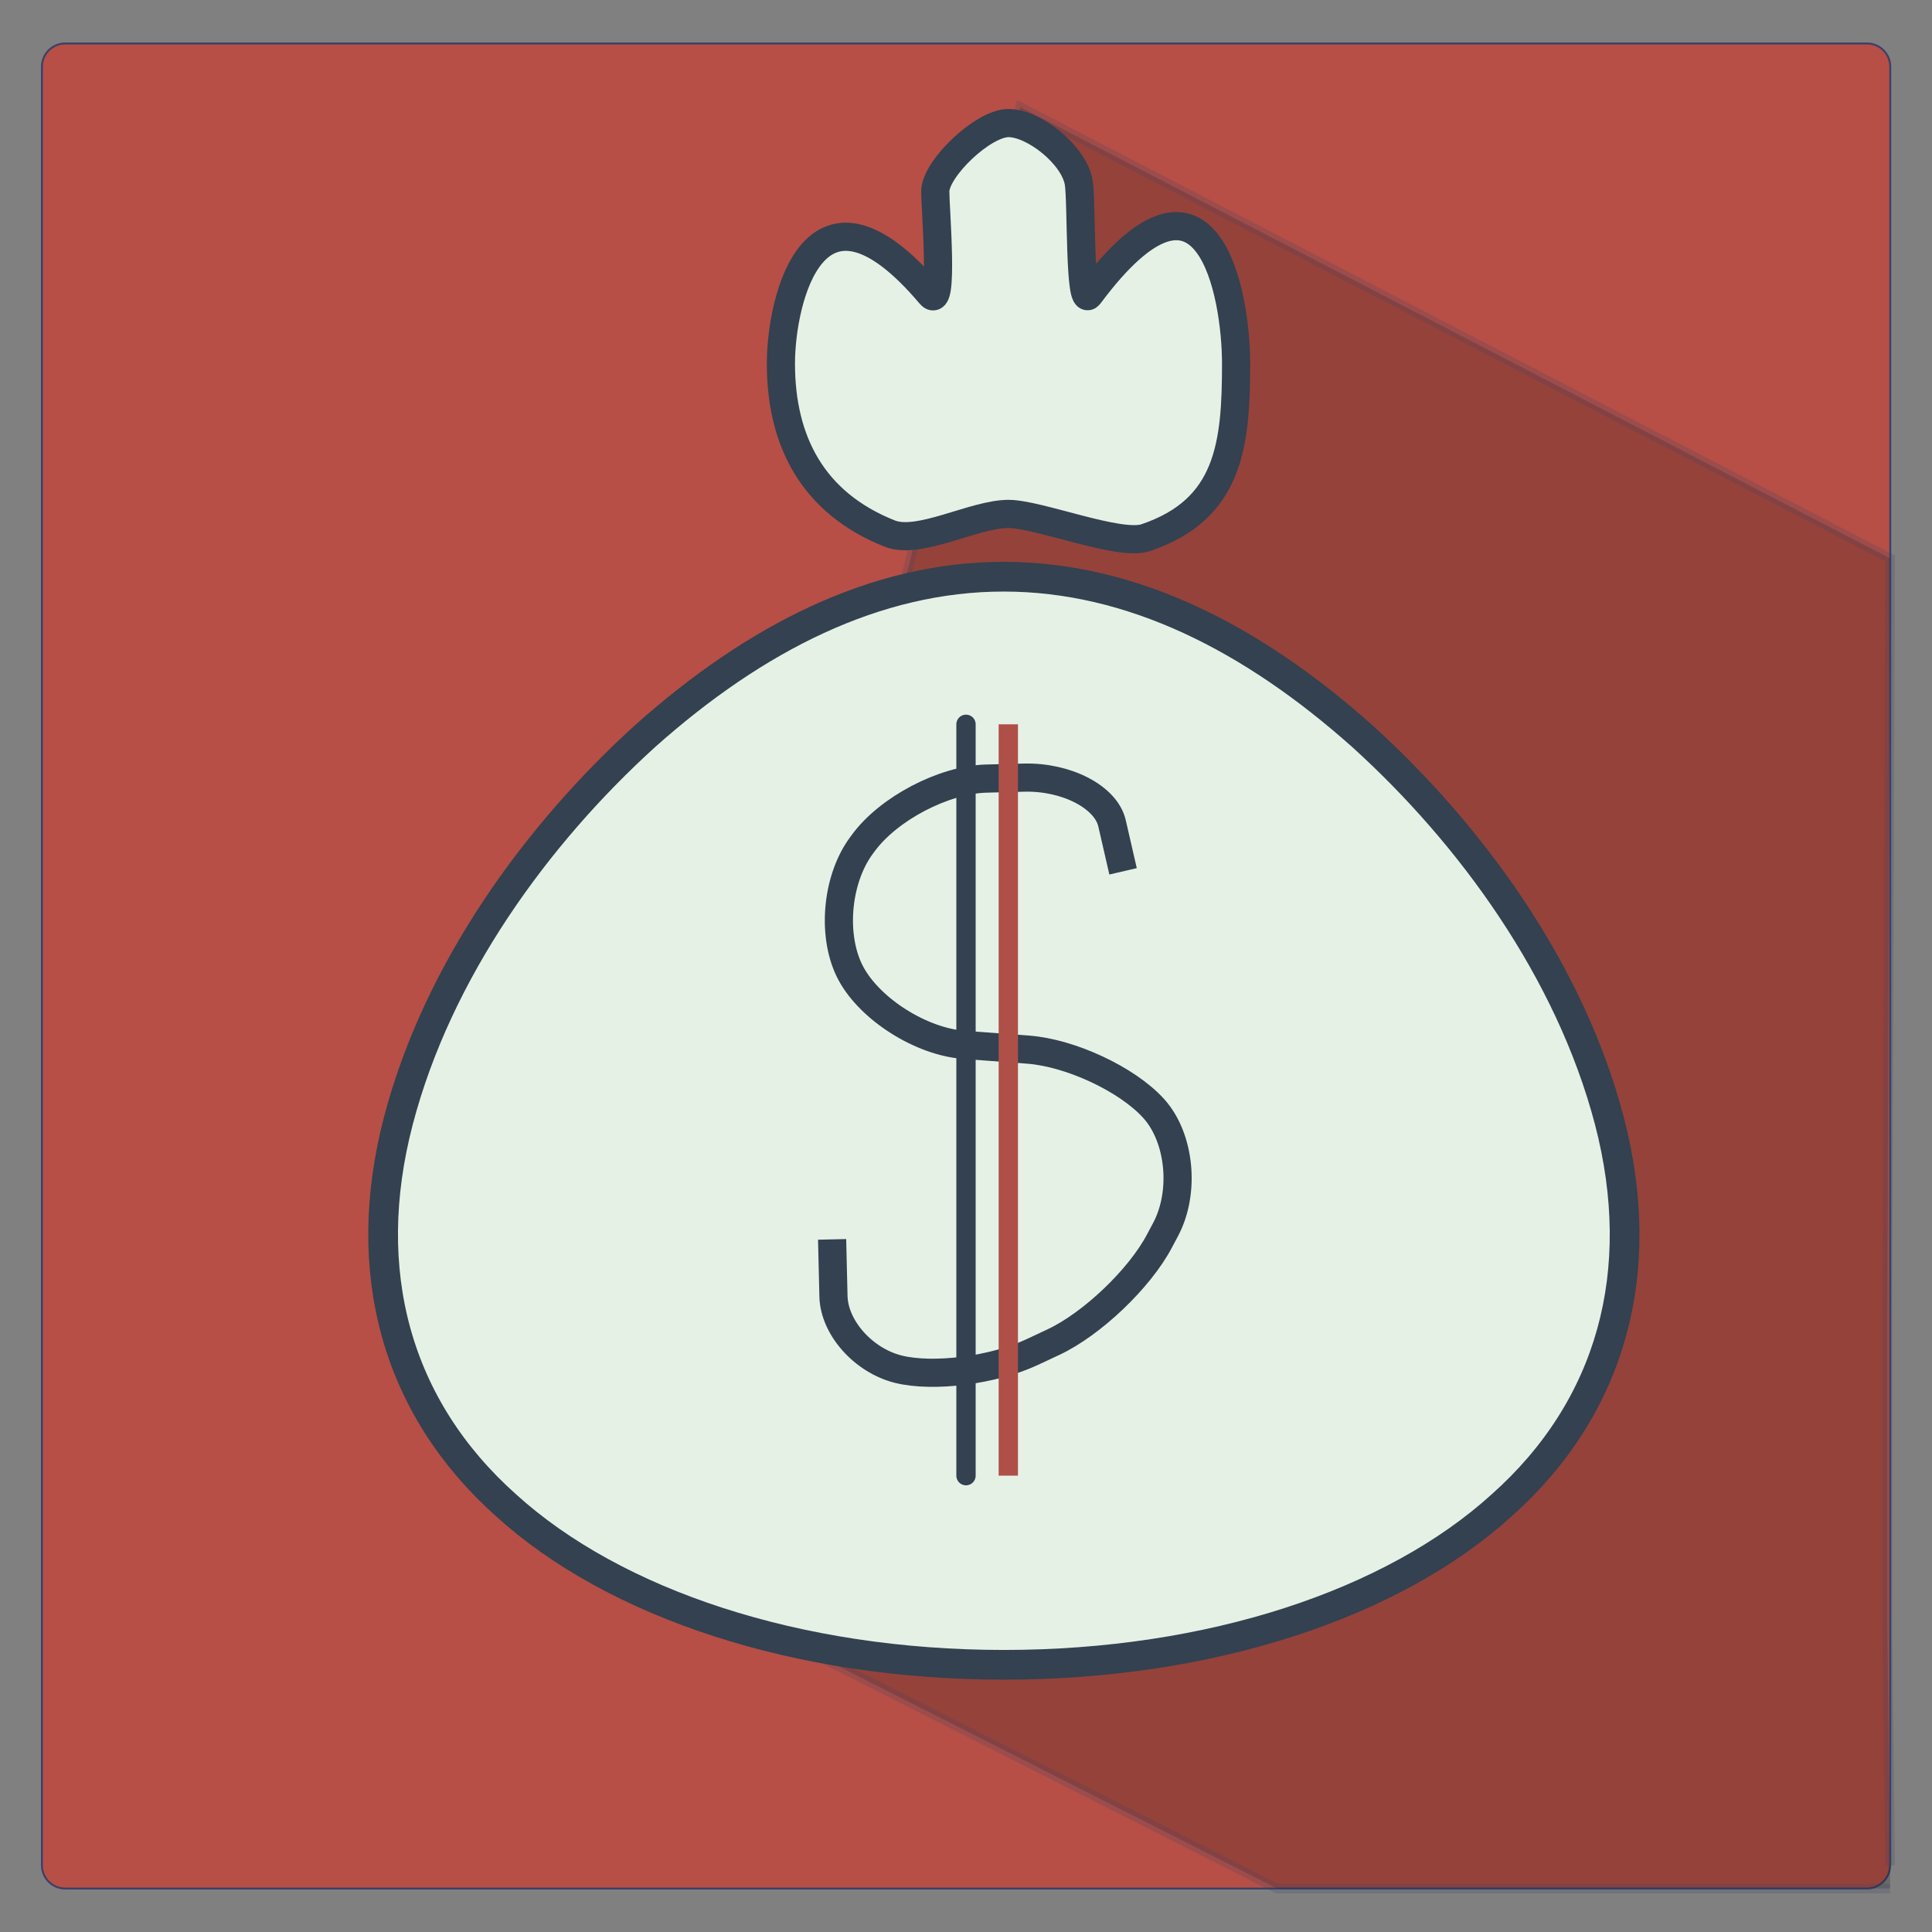 <?xml version="1.0" encoding="utf-8"?>
<!-- Generator: Adobe Illustrator 17.0.0, SVG Export Plug-In . SVG Version: 6.00 Build 0)  -->
<!DOCTYPE svg PUBLIC "-//W3C//DTD SVG 1.1//EN" "http://www.w3.org/Graphics/SVG/1.1/DTD/svg11.dtd">
<svg version="1.1" xmlns="http://www.w3.org/2000/svg" xmlns:xlink="http://www.w3.org/1999/xlink" x="0px" y="0px" width="1000px"
	 height="1000px" viewBox="0 0 1000 1000" style="enable-background:new 0 0 1000 1000;" xml:space="preserve">
<rect x="0" y="0" width="1000" height="1000" fill="#808080" stroke="none"/>
<style type="text/css">
	.st0{fill:#B74F46;stroke:#3B4167;stroke-miterlimit:10;}
	.st1{opacity:0.2;fill:#0F1011;stroke:#3B4167;stroke-width:5;stroke-miterlimit:10;}
	.st2{fill:#E6F1E6;stroke:#334150;stroke-width:14.574;stroke-miterlimit:10;}
	.st3{fill:#E6F1E6;}
	.st4{fill:none;stroke:#334150;stroke-width:15.375;stroke-miterlimit:10;}
	.st5{fill:none;stroke:#334150;stroke-width:14.574;stroke-miterlimit:10;}
	.st6{fill:#D9E8C6;stroke:#334150;stroke-width:10;stroke-linecap:round;stroke-miterlimit:10;}
	.st7{fill:#B74F46;stroke:#AE5048;stroke-width:10;stroke-miterlimit:10;}
	.st8{display:none;fill:none;stroke:#3B4167;stroke-width:3;stroke-miterlimit:10;}
	.st9{display:none;fill:none;stroke:#3B4167;stroke-width:5;stroke-miterlimit:10;}
	.st10{fill:none;stroke:#3B4167;stroke-width:5;stroke-miterlimit:10;}
</style>
<g id="Слой_1">
	<path class="st0" d="M978.3,965.5c0,6.6-5.4,12-12,12H33.7c-6.6,0-12-5.4-12-12v-931c0-6.6,5.4-12,12-12h932.7c6.6,0,12,5.4,12,12
		V965.5z"/>
	<polyline class="st1" points="978.3,977.5 661,977.5 343.1,816.4 528.1,55.4 978.3,289 976.9,681.2 976.9,842.7 978.3,965.5 	"/>
	<path class="st2" d="M639.8,188.3c0-35.6-14.3-118.5-76-35.6c-5.3,7.1-3.8-49.7-5.5-58.5c-2.7-14.4-23.4-30.5-36.3-30.5
		c-13.3,0-37.9,23.7-37.9,35.4c0,9.3,4.5,61.7-2.5,53.4c-60.1-71.1-77.4,2.4-77.4,35.7c0,39.9,16.3,72.1,56.4,88
		c15.2,6,43.5-10.2,61.4-10.2c15.5,0,57.4,16.9,71,12.3C636.3,263.7,639.8,230.2,639.8,188.3z"/>
</g>
<g id="Слой_2">
	<g>
		<path class="st3" d="M833,580.1c20.3,77.8,1.4,148.2-55.8,199.1c-56.2,51-150.7,82.5-257.6,82.5c-106.9,0-201.4-31.5-257.6-82.5
			c-57.2-51-76.1-121.4-55.8-199.1C226.5,502.4,277.7,432,333.9,381c57.2-51,119.4-82.5,185.6-82.5c66.2,0,128.4,31.5,185.6,82.5
			C761.4,432,812.6,502.4,833,580.1z"/>
		<path class="st4" d="M833,580.1c20.3,77.8,1.4,148.2-55.8,199.1c-56.2,51-150.7,82.5-257.6,82.5c-106.9,0-201.4-31.5-257.6-82.5
			c-57.2-51-76.1-121.4-55.8-199.1C226.5,502.4,277.7,432,333.9,381c57.2-51,119.4-82.5,185.6-82.5c66.2,0,128.4,31.5,185.6,82.5
			C761.4,432,812.6,502.4,833,580.1z"/>
	</g>
	<g>
		<path class="st3" d="M581.3,451c0,0-2.6-11.2-5.7-24.8c-3.1-13.7-23.7-24.3-45.7-23.7l-19.5,0.5c-22,0.6-50.6,15.6-63.6,33.4
			l-1.1,1.5c-13,17.8-15.3,47.5-5.2,66.1c10.1,18.6,36.3,35.1,58.3,36.8l33.5,2.5c21.9,1.7,51.1,15.3,64.8,30.4
			c13.7,15.1,16.5,43.3,6.2,62.7l-3.2,6c-10.3,19.5-35,43-54.9,52.3l-11.1,5.2c-19.9,9.3-51,13.3-69.1,8.8
			c-18.1-4.5-33.2-21.5-33.6-37.7s-0.7-29.5-0.7-29.5"/>
		<path class="st5" d="M581.3,451c0,0-2.6-11.2-5.7-24.8c-3.1-13.7-23.7-24.3-45.7-23.7l-19.5,0.5c-22,0.6-50.6,15.6-63.6,33.4
			l-1.1,1.5c-13,17.8-15.3,47.5-5.2,66.1c10.1,18.6,36.3,35.1,58.3,36.8l33.5,2.5c21.9,1.7,51.1,15.3,64.8,30.4
			c13.7,15.1,16.5,43.3,6.2,62.7l-3.2,6c-10.3,19.5-35,43-54.9,52.3l-11.1,5.2c-19.9,9.3-51,13.3-69.1,8.8
			c-18.1-4.5-33.2-21.5-33.6-37.7s-0.7-29.5-0.7-29.5"/>
	</g>
	<line class="st6" x1="500" y1="374.9" x2="500" y2="763.8"/>
	<line class="st7" x1="521.9" y1="374.9" x2="521.9" y2="763.8"/>
	<g id="Слой_3">
		<line class="st8" x1="937" y1="852.7" x2="678.2" y2="674.8"/>
		<line class="st9" x1="1008.2" y1="500" x2="466.4" y2="225.4"/>
		<line class="st9" x1="500" y1="161.3" x2="1041.9" y2="435.8"/>
		<path class="st10" d="M1173.7,482.9"/>
		<polyline class="st9" points="1121.4,1091 1198.3,987.2 1262.9,827.3 1241.3,605.9 1173.7,482.9 1070,336.5 528.1,55.4 
			343.1,816.4 885,1091 343.1,816.4 528.1,55.4 1070,336.5 1173.7,482.9 1070,336.5 528.1,55.4 1070,336.5 528.1,62 		"/>
	</g>
</g>
</svg>
